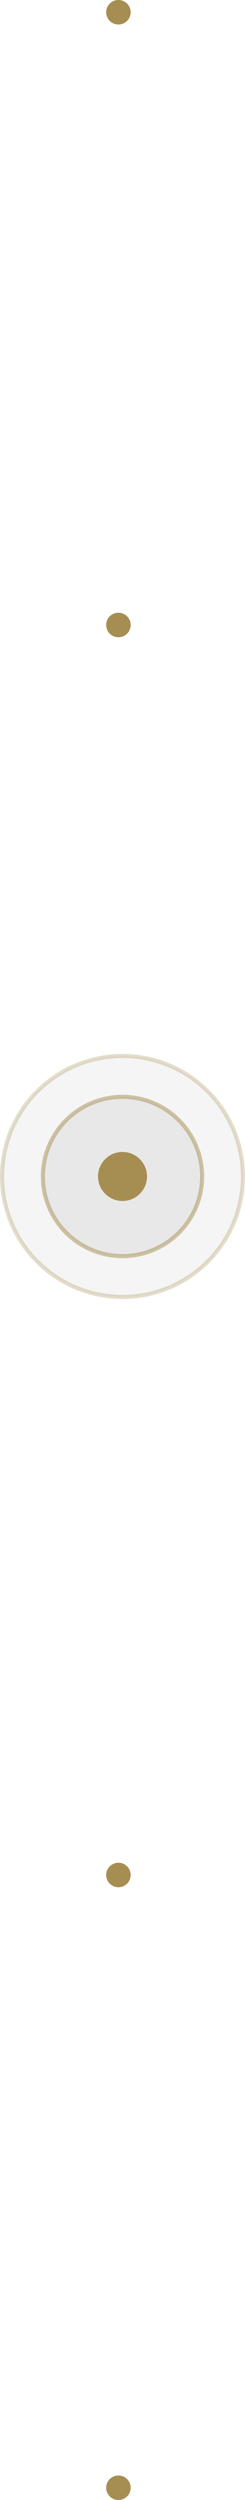 <svg width="30" height="306" viewBox="0 0 30 306" fill="none" xmlns="http://www.w3.org/2000/svg">
<circle cx="14.5" cy="76.5" r="1.5" fill="#A68E52"/>
<circle cx="14.5" cy="144.5" r="1.5" fill="#A68E52"/>
<circle cx="14.5" cy="1.5" r="1.5" fill="#A68E52"/>
<circle cx="14.5" cy="229.5" r="1.5" fill="#A68E52"/>
<circle cx="14.5" cy="304.5" r="1.5" fill="#A68E52"/>
<circle opacity="0.3" cx="15" cy="144" r="14.75" fill="#DDDDDD" stroke="#A68E52" stroke-width="0.5"/>
<circle opacity="0.5" cx="15" cy="144" r="9.75" fill="#DDDDDD" stroke="#A68E52" stroke-width="0.5"/>
<g filter="url(#filter0_d)">
<circle cx="15" cy="144" r="3" fill="#A68E52"/>
</g>
<defs>
<filter id="filter0_d" x="2" y="131" width="26" height="26" filterUnits="userSpaceOnUse" color-interpolation-filters="sRGB">
<feFlood flood-opacity="0" result="BackgroundImageFix"/>
<feColorMatrix in="SourceAlpha" type="matrix" values="0 0 0 0 0 0 0 0 0 0 0 0 0 0 0 0 0 0 127 0"/>
<feOffset/>
<feGaussianBlur stdDeviation="5"/>
<feColorMatrix type="matrix" values="0 0 0 0 0.651 0 0 0 0 0.557 0 0 0 0 0.322 0 0 0 0.7 0"/>
<feBlend mode="normal" in2="BackgroundImageFix" result="effect1_dropShadow"/>
<feBlend mode="normal" in="SourceGraphic" in2="effect1_dropShadow" result="shape"/>
</filter>
</defs>
</svg>
